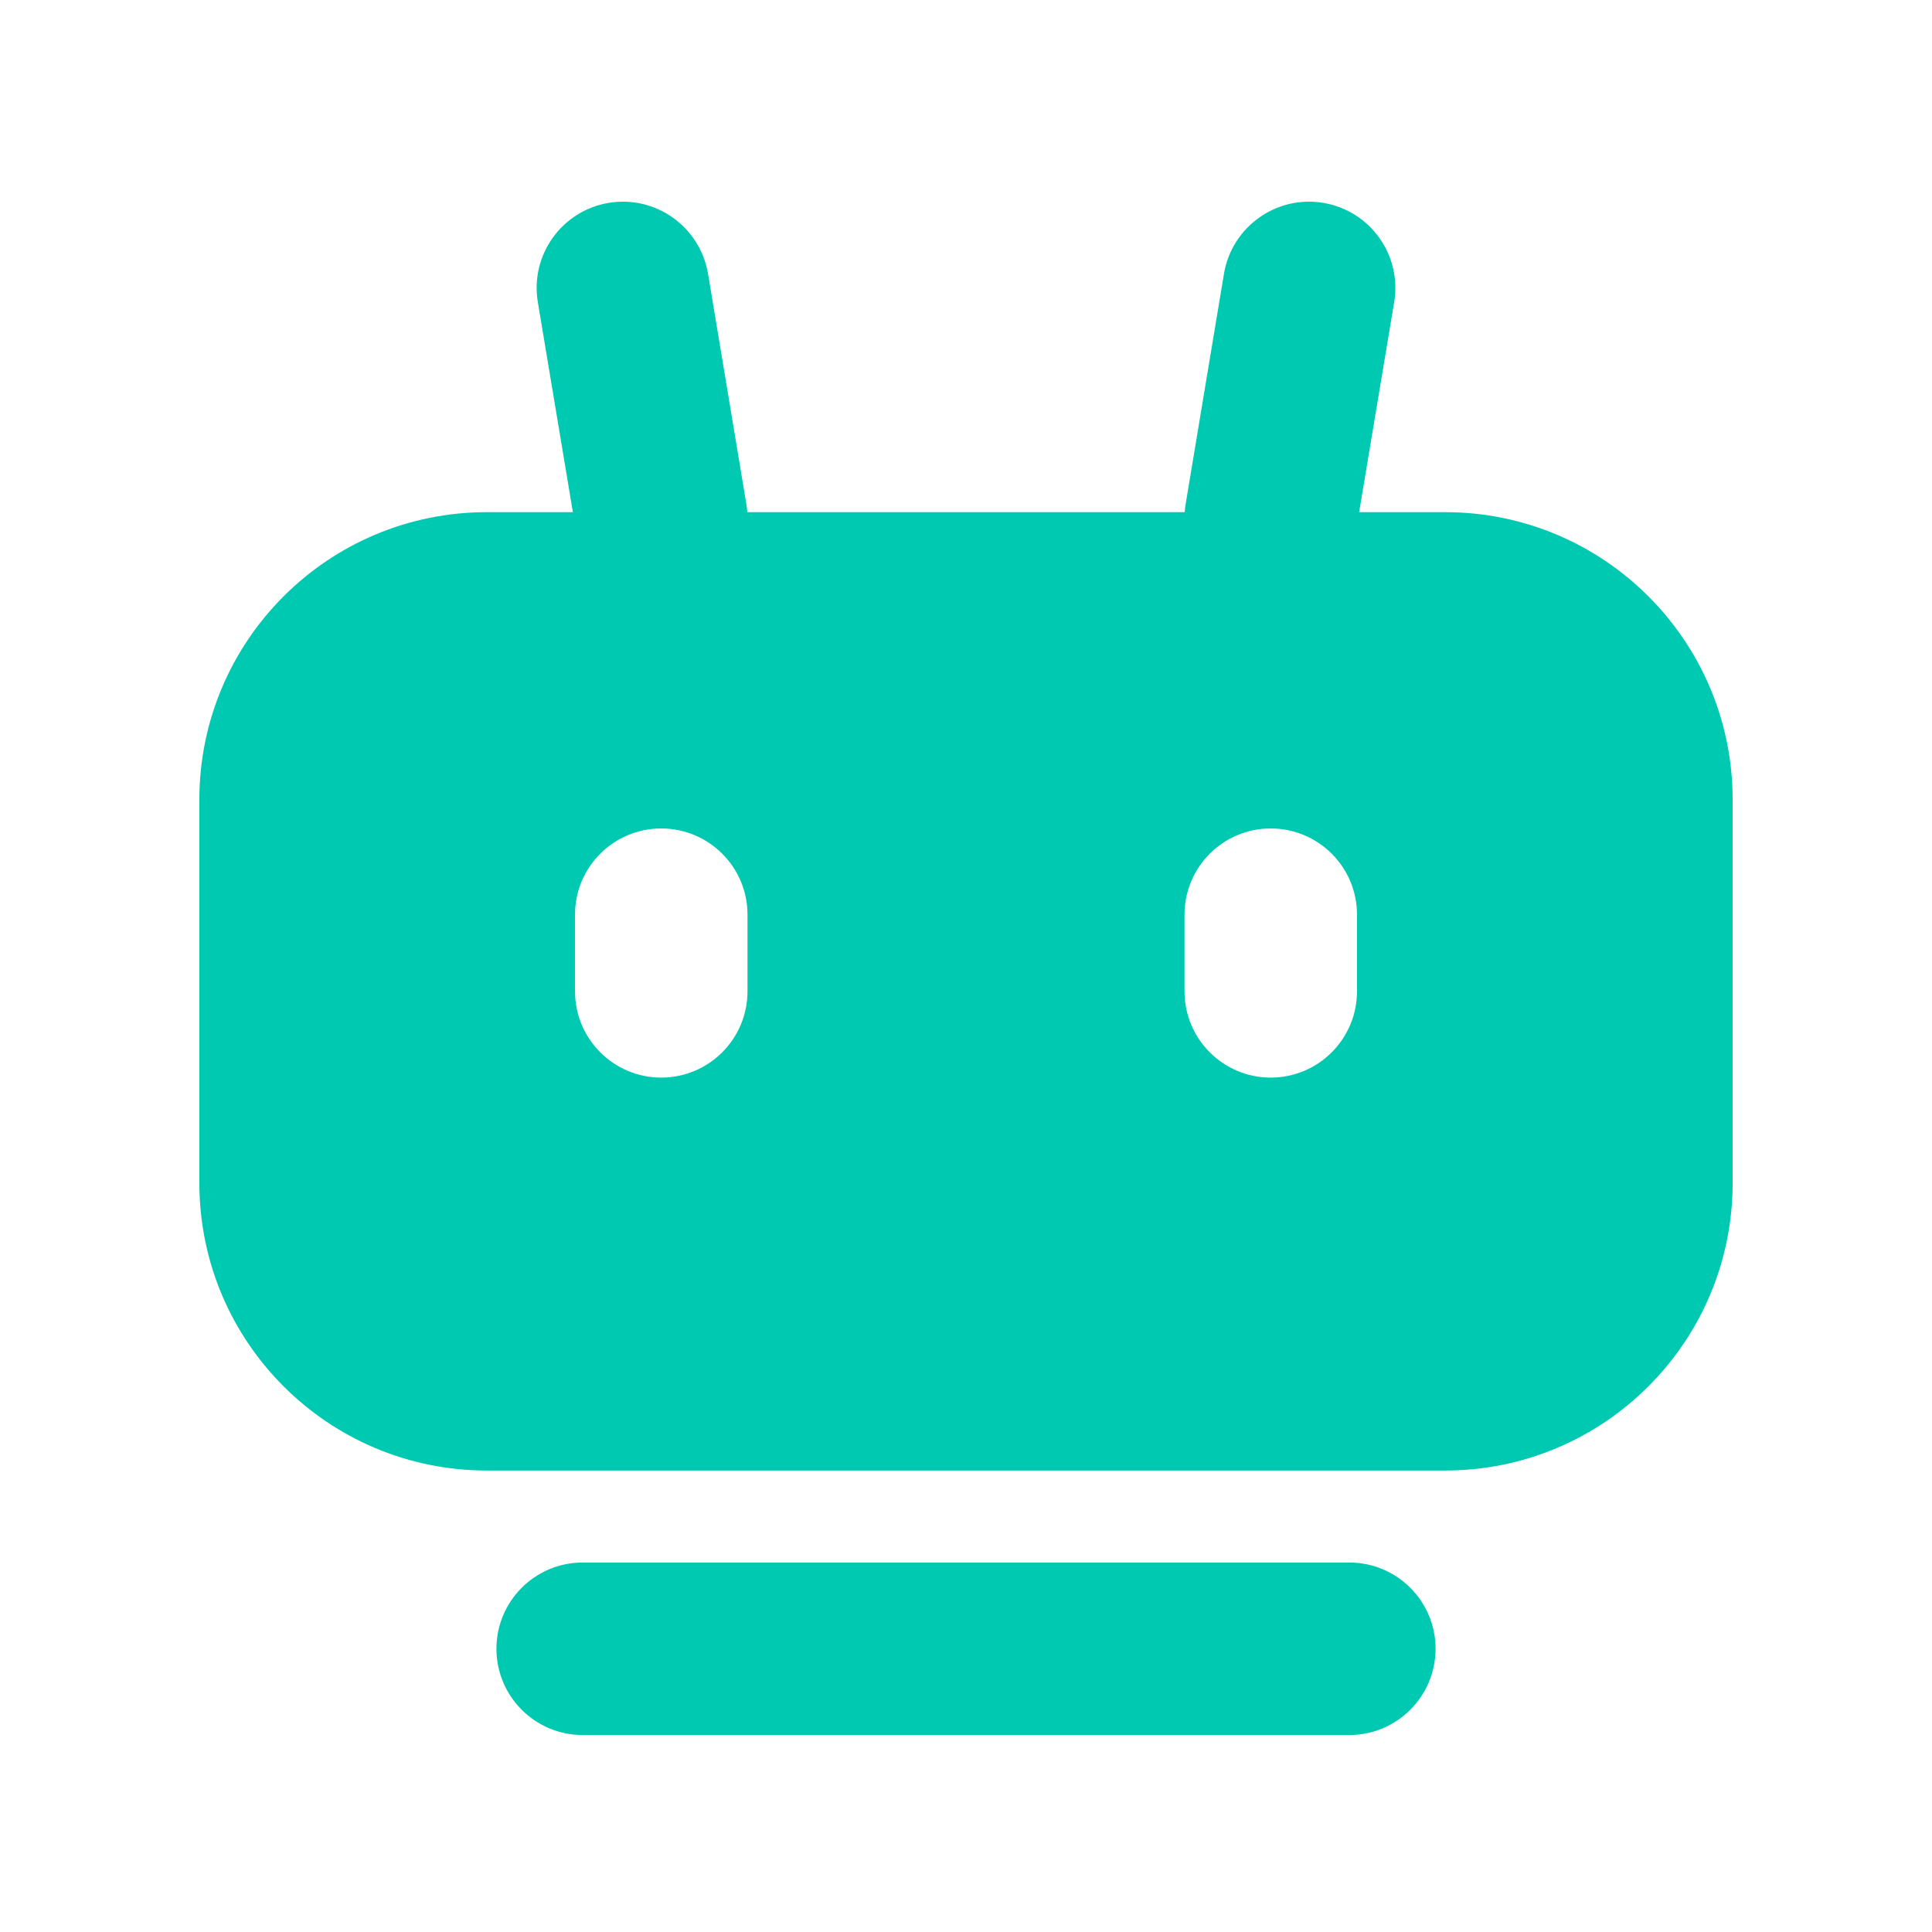 <svg width="21" height="21" viewBox="0 0 21 21" fill="none" xmlns="http://www.w3.org/2000/svg">
<g id="icon/solid/robot">
<path id="Vector" d="M14.773 5.567H15.708C17.434 5.567 18.833 6.966 18.833 8.692V12.859C18.833 14.585 17.434 15.984 15.708 15.984H5.292C3.566 15.984 2.167 14.585 2.167 12.859V8.692C2.167 6.966 3.566 5.567 5.292 5.567H6.227L5.846 3.284C5.761 2.773 6.106 2.29 6.617 2.205C7.127 2.12 7.61 2.465 7.696 2.976L8.112 5.476C8.117 5.506 8.121 5.537 8.123 5.567H12.877C12.879 5.537 12.883 5.506 12.888 5.476L13.304 2.976C13.389 2.465 13.873 2.12 14.383 2.205C14.894 2.29 15.239 2.773 15.154 3.284L14.773 5.567ZM6.25 9.942V10.775C6.25 11.293 6.67 11.713 7.187 11.713C7.705 11.713 8.125 11.293 8.125 10.775V9.942C8.125 9.424 7.705 9.005 7.187 9.005C6.67 9.005 6.25 9.424 6.25 9.942ZM12.875 9.942V10.775C12.875 11.293 13.295 11.713 13.812 11.713C14.33 11.713 14.75 11.293 14.75 10.775V9.942C14.75 9.424 14.33 9.005 13.812 9.005C13.295 9.005 12.875 9.424 12.875 9.942ZM6.333 18.859C5.816 18.859 5.396 18.439 5.396 17.921C5.396 17.404 5.816 16.984 6.333 16.984H14.667C15.184 16.984 15.604 17.404 15.604 17.921C15.604 18.439 15.184 18.859 14.667 18.859H6.333Z" fill="#00C9B1"/>
</g>
</svg>
